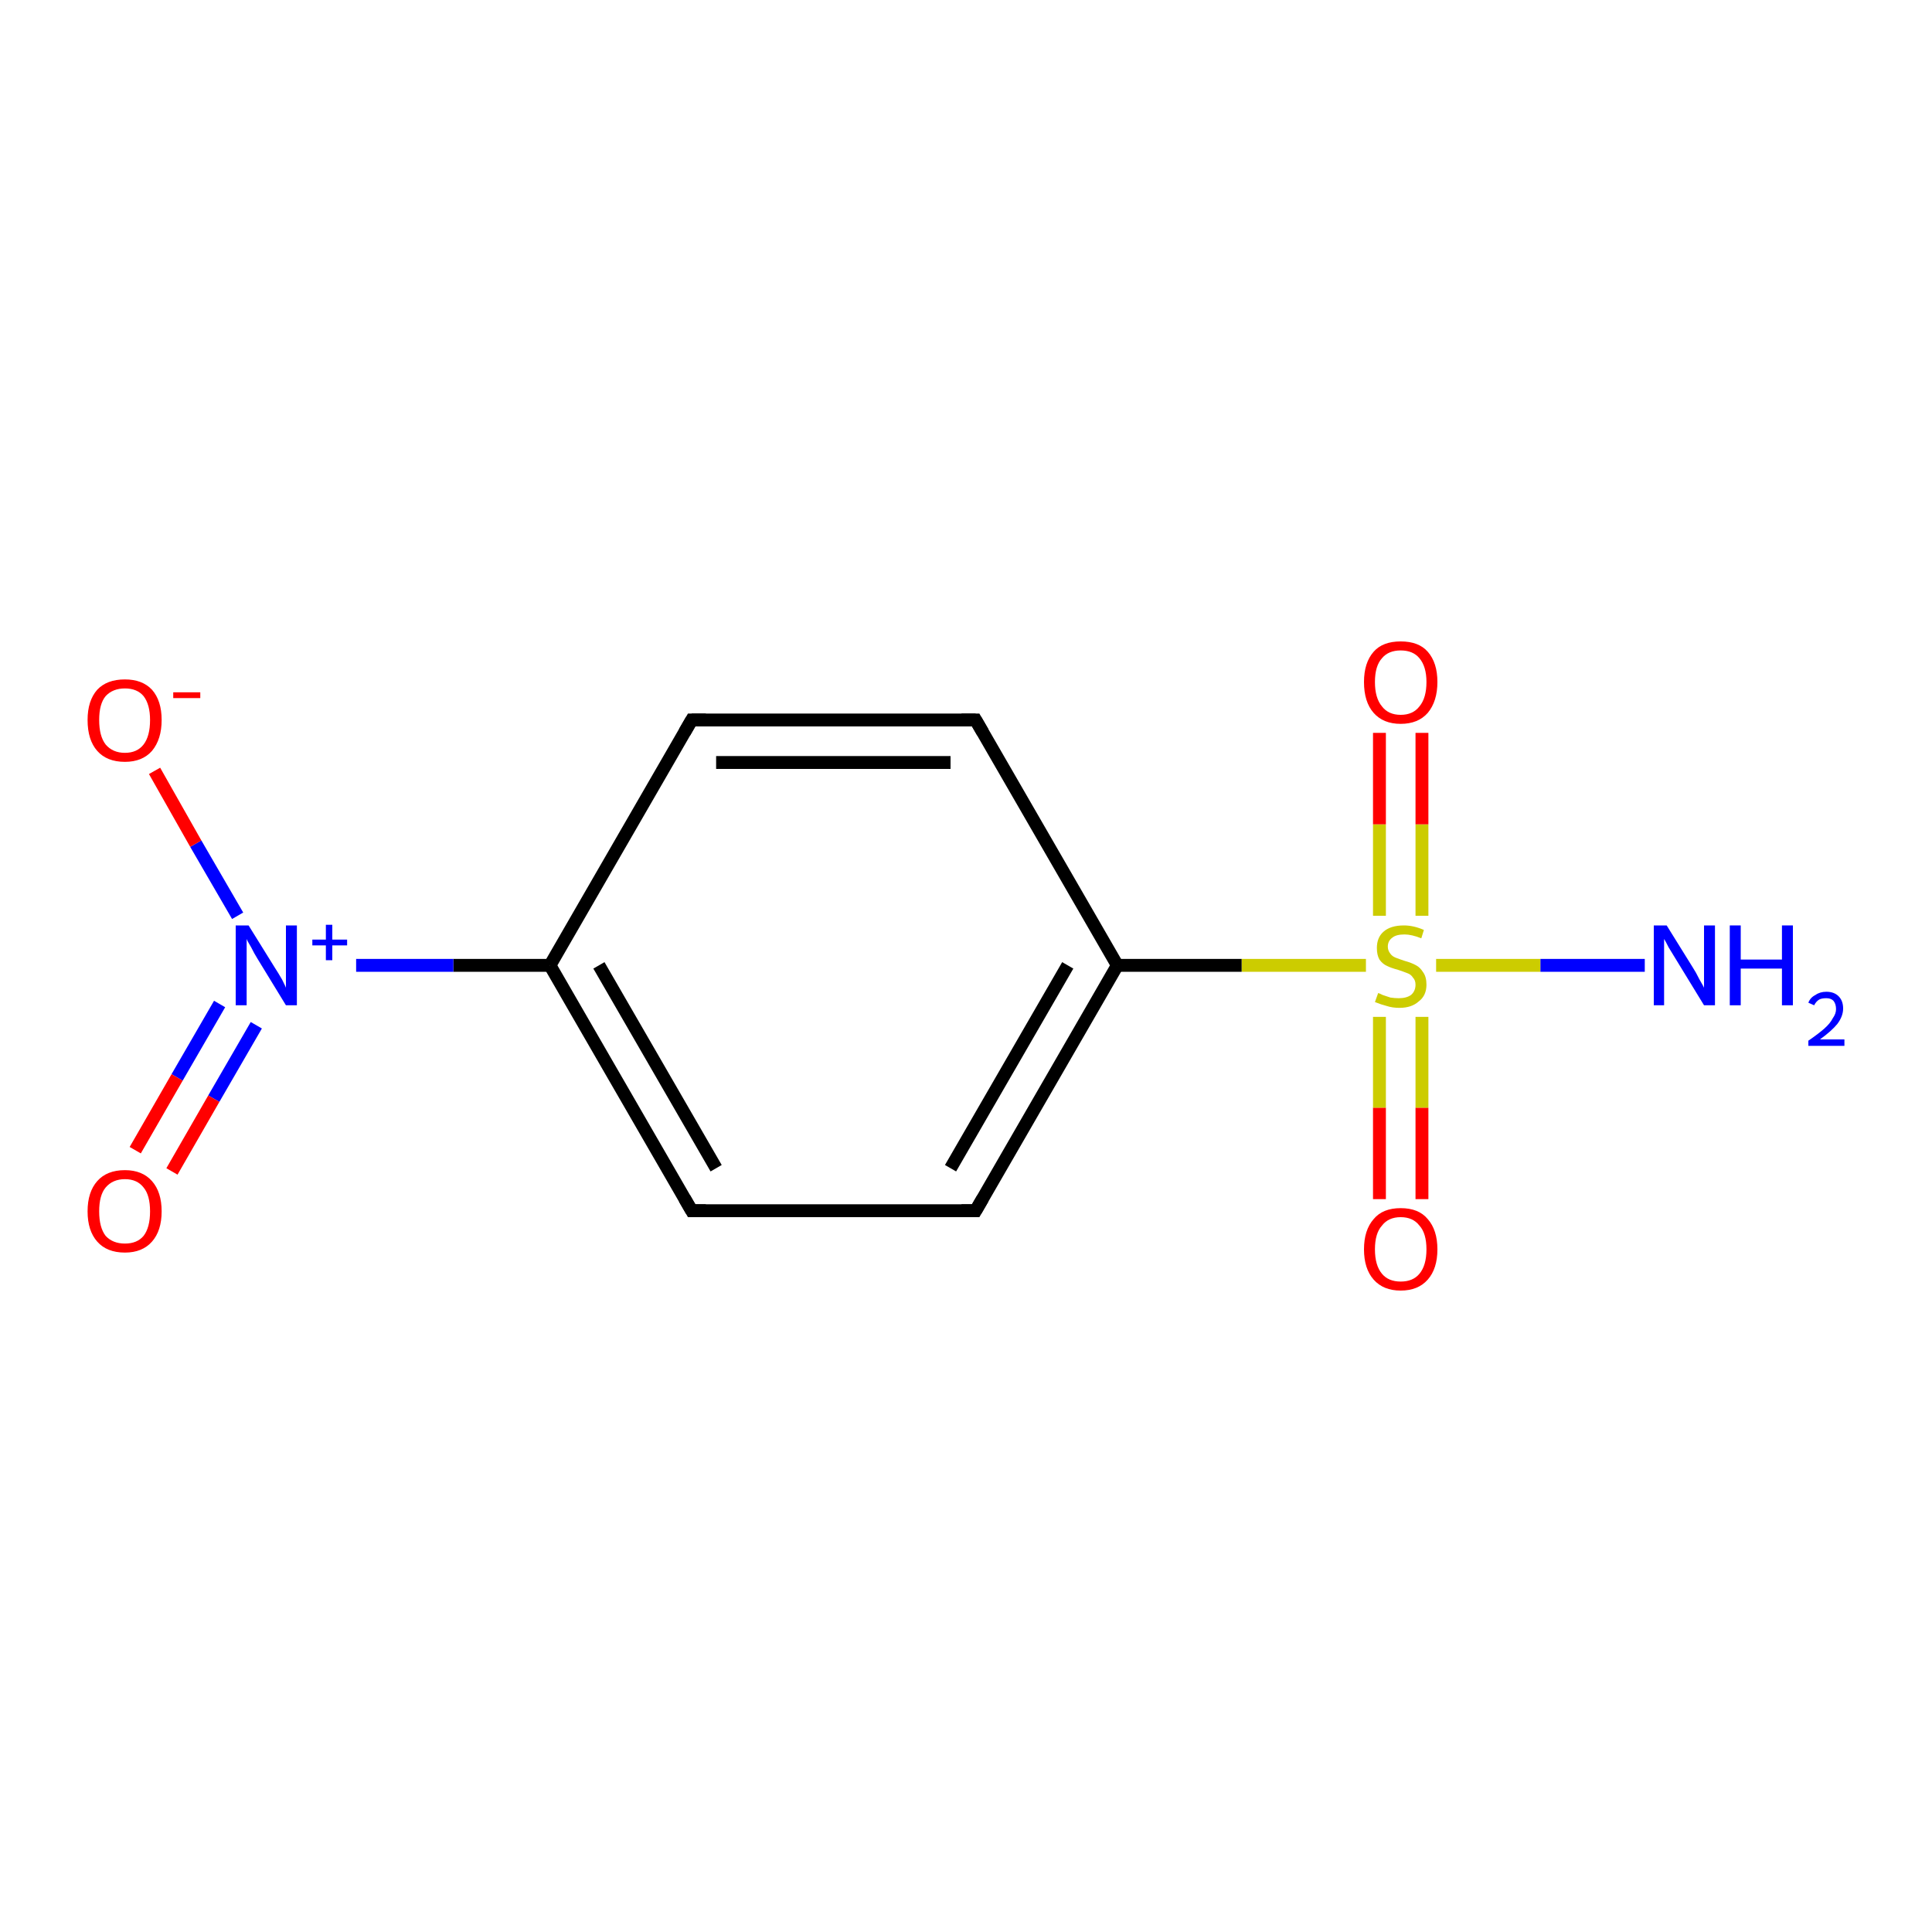 <?xml version='1.0' encoding='iso-8859-1'?>
<svg version='1.1' baseProfile='full'
              xmlns='http://www.w3.org/2000/svg'
                      xmlns:rdkit='http://www.rdkit.org/xml'
                      xmlns:xlink='http://www.w3.org/1999/xlink'
                  xml:space='preserve'
width='300px' height='300px' viewBox='0 0 300 300'>
<!-- END OF HEADER -->
<rect style='opacity:1.0;fill:#FFFFFF;stroke:none' width='300.0' height='300.0' x='0.0' y='0.0'> </rect>
<path class='bond-0 atom-0 atom-1' d='M 214.2,186.2 L 214.2,172.0' style='fill:none;fill-rule:evenodd;stroke:#FF0000;stroke-width:2.0px;stroke-linecap:butt;stroke-linejoin:miter;stroke-opacity:1' />
<path class='bond-0 atom-0 atom-1' d='M 214.2,172.0 L 214.2,157.9' style='fill:none;fill-rule:evenodd;stroke:#CCCC00;stroke-width:2.0px;stroke-linecap:butt;stroke-linejoin:miter;stroke-opacity:1' />
<path class='bond-0 atom-0 atom-1' d='M 220.8,186.2 L 220.8,172.0' style='fill:none;fill-rule:evenodd;stroke:#FF0000;stroke-width:2.0px;stroke-linecap:butt;stroke-linejoin:miter;stroke-opacity:1' />
<path class='bond-0 atom-0 atom-1' d='M 220.8,172.0 L 220.8,157.9' style='fill:none;fill-rule:evenodd;stroke:#CCCC00;stroke-width:2.0px;stroke-linecap:butt;stroke-linejoin:miter;stroke-opacity:1' />
<path class='bond-1 atom-1 atom-2' d='M 220.8,142.2 L 220.8,128.0' style='fill:none;fill-rule:evenodd;stroke:#CCCC00;stroke-width:2.0px;stroke-linecap:butt;stroke-linejoin:miter;stroke-opacity:1' />
<path class='bond-1 atom-1 atom-2' d='M 220.8,128.0 L 220.8,113.8' style='fill:none;fill-rule:evenodd;stroke:#FF0000;stroke-width:2.0px;stroke-linecap:butt;stroke-linejoin:miter;stroke-opacity:1' />
<path class='bond-1 atom-1 atom-2' d='M 214.2,142.2 L 214.2,128.0' style='fill:none;fill-rule:evenodd;stroke:#CCCC00;stroke-width:2.0px;stroke-linecap:butt;stroke-linejoin:miter;stroke-opacity:1' />
<path class='bond-1 atom-1 atom-2' d='M 214.2,128.0 L 214.2,113.8' style='fill:none;fill-rule:evenodd;stroke:#FF0000;stroke-width:2.0px;stroke-linecap:butt;stroke-linejoin:miter;stroke-opacity:1' />
<path class='bond-2 atom-1 atom-3' d='M 223.0,149.9 L 239.2,149.9' style='fill:none;fill-rule:evenodd;stroke:#CCCC00;stroke-width:2.0px;stroke-linecap:butt;stroke-linejoin:miter;stroke-opacity:1' />
<path class='bond-2 atom-1 atom-3' d='M 239.2,149.9 L 255.4,149.9' style='fill:none;fill-rule:evenodd;stroke:#0000FF;stroke-width:2.0px;stroke-linecap:butt;stroke-linejoin:miter;stroke-opacity:1' />
<path class='bond-3 atom-1 atom-4' d='M 212.1,149.9 L 192.8,149.9' style='fill:none;fill-rule:evenodd;stroke:#CCCC00;stroke-width:2.0px;stroke-linecap:butt;stroke-linejoin:miter;stroke-opacity:1' />
<path class='bond-3 atom-1 atom-4' d='M 192.8,149.9 L 173.5,149.9' style='fill:none;fill-rule:evenodd;stroke:#000000;stroke-width:2.0px;stroke-linecap:butt;stroke-linejoin:miter;stroke-opacity:1' />
<path class='bond-4 atom-4 atom-5' d='M 173.5,149.9 L 151.5,188.0' style='fill:none;fill-rule:evenodd;stroke:#000000;stroke-width:2.0px;stroke-linecap:butt;stroke-linejoin:miter;stroke-opacity:1' />
<path class='bond-4 atom-4 atom-5' d='M 165.8,149.9 L 147.6,181.4' style='fill:none;fill-rule:evenodd;stroke:#000000;stroke-width:2.0px;stroke-linecap:butt;stroke-linejoin:miter;stroke-opacity:1' />
<path class='bond-5 atom-5 atom-6' d='M 151.5,188.0 L 107.4,188.0' style='fill:none;fill-rule:evenodd;stroke:#000000;stroke-width:2.0px;stroke-linecap:butt;stroke-linejoin:miter;stroke-opacity:1' />
<path class='bond-6 atom-6 atom-7' d='M 107.4,188.0 L 85.4,149.9' style='fill:none;fill-rule:evenodd;stroke:#000000;stroke-width:2.0px;stroke-linecap:butt;stroke-linejoin:miter;stroke-opacity:1' />
<path class='bond-6 atom-6 atom-7' d='M 111.2,181.4 L 93.0,149.9' style='fill:none;fill-rule:evenodd;stroke:#000000;stroke-width:2.0px;stroke-linecap:butt;stroke-linejoin:miter;stroke-opacity:1' />
<path class='bond-7 atom-7 atom-8' d='M 85.4,149.9 L 70.4,149.9' style='fill:none;fill-rule:evenodd;stroke:#000000;stroke-width:2.0px;stroke-linecap:butt;stroke-linejoin:miter;stroke-opacity:1' />
<path class='bond-7 atom-7 atom-8' d='M 70.4,149.9 L 55.3,149.9' style='fill:none;fill-rule:evenodd;stroke:#0000FF;stroke-width:2.0px;stroke-linecap:butt;stroke-linejoin:miter;stroke-opacity:1' />
<path class='bond-8 atom-8 atom-9' d='M 36.9,142.2 L 30.4,131.0' style='fill:none;fill-rule:evenodd;stroke:#0000FF;stroke-width:2.0px;stroke-linecap:butt;stroke-linejoin:miter;stroke-opacity:1' />
<path class='bond-8 atom-8 atom-9' d='M 30.4,131.0 L 24.0,119.7' style='fill:none;fill-rule:evenodd;stroke:#FF0000;stroke-width:2.0px;stroke-linecap:butt;stroke-linejoin:miter;stroke-opacity:1' />
<path class='bond-9 atom-8 atom-10' d='M 34.1,155.9 L 27.5,167.3' style='fill:none;fill-rule:evenodd;stroke:#0000FF;stroke-width:2.0px;stroke-linecap:butt;stroke-linejoin:miter;stroke-opacity:1' />
<path class='bond-9 atom-8 atom-10' d='M 27.5,167.3 L 21.0,178.6' style='fill:none;fill-rule:evenodd;stroke:#FF0000;stroke-width:2.0px;stroke-linecap:butt;stroke-linejoin:miter;stroke-opacity:1' />
<path class='bond-9 atom-8 atom-10' d='M 39.8,159.2 L 33.2,170.6' style='fill:none;fill-rule:evenodd;stroke:#0000FF;stroke-width:2.0px;stroke-linecap:butt;stroke-linejoin:miter;stroke-opacity:1' />
<path class='bond-9 atom-8 atom-10' d='M 33.2,170.6 L 26.7,181.9' style='fill:none;fill-rule:evenodd;stroke:#FF0000;stroke-width:2.0px;stroke-linecap:butt;stroke-linejoin:miter;stroke-opacity:1' />
<path class='bond-10 atom-7 atom-11' d='M 85.4,149.9 L 107.4,111.8' style='fill:none;fill-rule:evenodd;stroke:#000000;stroke-width:2.0px;stroke-linecap:butt;stroke-linejoin:miter;stroke-opacity:1' />
<path class='bond-11 atom-11 atom-12' d='M 107.4,111.8 L 151.5,111.8' style='fill:none;fill-rule:evenodd;stroke:#000000;stroke-width:2.0px;stroke-linecap:butt;stroke-linejoin:miter;stroke-opacity:1' />
<path class='bond-11 atom-11 atom-12' d='M 111.2,118.4 L 147.6,118.4' style='fill:none;fill-rule:evenodd;stroke:#000000;stroke-width:2.0px;stroke-linecap:butt;stroke-linejoin:miter;stroke-opacity:1' />
<path class='bond-12 atom-12 atom-4' d='M 151.5,111.8 L 173.5,149.9' style='fill:none;fill-rule:evenodd;stroke:#000000;stroke-width:2.0px;stroke-linecap:butt;stroke-linejoin:miter;stroke-opacity:1' />
<path d='M 152.6,186.1 L 151.5,188.0 L 149.3,188.0' style='fill:none;stroke:#000000;stroke-width:2.0px;stroke-linecap:butt;stroke-linejoin:miter;stroke-opacity:1;' />
<path d='M 109.6,188.0 L 107.4,188.0 L 106.3,186.1' style='fill:none;stroke:#000000;stroke-width:2.0px;stroke-linecap:butt;stroke-linejoin:miter;stroke-opacity:1;' />
<path d='M 106.3,113.7 L 107.4,111.8 L 109.6,111.8' style='fill:none;stroke:#000000;stroke-width:2.0px;stroke-linecap:butt;stroke-linejoin:miter;stroke-opacity:1;' />
<path d='M 149.3,111.8 L 151.5,111.8 L 152.6,113.7' style='fill:none;stroke:#000000;stroke-width:2.0px;stroke-linecap:butt;stroke-linejoin:miter;stroke-opacity:1;' />
<path class='atom-0' d='M 211.8 194.0
Q 211.8 191.0, 213.3 189.3
Q 214.7 187.6, 217.5 187.6
Q 220.3 187.6, 221.7 189.3
Q 223.2 191.0, 223.2 194.0
Q 223.2 197.0, 221.7 198.7
Q 220.2 200.4, 217.5 200.4
Q 214.8 200.4, 213.3 198.7
Q 211.8 197.0, 211.8 194.0
M 217.5 199.0
Q 219.4 199.0, 220.4 197.8
Q 221.5 196.5, 221.5 194.0
Q 221.5 191.5, 220.4 190.3
Q 219.4 189.0, 217.5 189.0
Q 215.6 189.0, 214.6 190.3
Q 213.5 191.5, 213.5 194.0
Q 213.5 196.5, 214.6 197.8
Q 215.6 199.0, 217.5 199.0
' fill='#FF0000'/>
<path class='atom-1' d='M 214.0 154.2
Q 214.1 154.2, 214.7 154.5
Q 215.3 154.7, 215.9 154.9
Q 216.6 155.0, 217.2 155.0
Q 218.4 155.0, 219.1 154.5
Q 219.8 153.9, 219.8 152.9
Q 219.8 152.2, 219.4 151.8
Q 219.1 151.3, 218.5 151.1
Q 218.0 150.9, 217.1 150.6
Q 216.0 150.3, 215.4 150.0
Q 214.7 149.7, 214.2 149.0
Q 213.8 148.3, 213.8 147.2
Q 213.8 145.6, 214.8 144.7
Q 215.9 143.7, 218.0 143.7
Q 219.5 143.7, 221.1 144.4
L 220.7 145.7
Q 219.2 145.1, 218.1 145.1
Q 216.8 145.1, 216.2 145.6
Q 215.5 146.1, 215.5 147.0
Q 215.5 147.6, 215.9 148.1
Q 216.2 148.5, 216.7 148.7
Q 217.2 148.9, 218.1 149.2
Q 219.2 149.5, 219.9 149.9
Q 220.5 150.2, 221.0 151.0
Q 221.5 151.7, 221.5 152.9
Q 221.5 154.6, 220.3 155.5
Q 219.2 156.5, 217.3 156.5
Q 216.2 156.5, 215.3 156.2
Q 214.5 156.0, 213.5 155.6
L 214.0 154.2
' fill='#CCCC00'/>
<path class='atom-2' d='M 211.8 105.9
Q 211.8 102.9, 213.3 101.2
Q 214.7 99.6, 217.5 99.6
Q 220.3 99.6, 221.7 101.2
Q 223.2 102.9, 223.2 105.9
Q 223.2 108.9, 221.7 110.7
Q 220.2 112.4, 217.5 112.4
Q 214.8 112.4, 213.3 110.7
Q 211.8 109.0, 211.8 105.9
M 217.5 111.0
Q 219.4 111.0, 220.4 109.7
Q 221.5 108.4, 221.5 105.9
Q 221.5 103.5, 220.4 102.2
Q 219.4 101.0, 217.5 101.0
Q 215.6 101.0, 214.6 102.2
Q 213.5 103.4, 213.5 105.9
Q 213.5 108.4, 214.6 109.7
Q 215.6 111.0, 217.5 111.0
' fill='#FF0000'/>
<path class='atom-3' d='M 258.8 143.7
L 262.9 150.3
Q 263.3 150.9, 263.9 152.1
Q 264.6 153.3, 264.6 153.4
L 264.6 143.7
L 266.3 143.7
L 266.3 156.1
L 264.6 156.1
L 260.2 148.9
Q 259.7 148.1, 259.1 147.1
Q 258.6 146.1, 258.4 145.8
L 258.4 156.1
L 256.8 156.1
L 256.8 143.7
L 258.8 143.7
' fill='#0000FF'/>
<path class='atom-3' d='M 268.6 143.7
L 270.3 143.7
L 270.3 149.0
L 276.7 149.0
L 276.7 143.7
L 278.4 143.7
L 278.4 156.1
L 276.7 156.1
L 276.7 150.4
L 270.3 150.4
L 270.3 156.1
L 268.6 156.1
L 268.6 143.7
' fill='#0000FF'/>
<path class='atom-3' d='M 280.8 155.7
Q 281.1 154.9, 281.9 154.5
Q 282.6 154.0, 283.6 154.0
Q 284.8 154.0, 285.5 154.7
Q 286.2 155.4, 286.2 156.6
Q 286.2 157.8, 285.3 159.0
Q 284.4 160.1, 282.6 161.4
L 286.4 161.4
L 286.4 162.4
L 280.8 162.4
L 280.8 161.6
Q 282.4 160.5, 283.3 159.7
Q 284.2 158.9, 284.6 158.1
Q 285.1 157.4, 285.1 156.7
Q 285.1 155.9, 284.7 155.4
Q 284.3 155.0, 283.6 155.0
Q 282.9 155.0, 282.5 155.2
Q 282.0 155.5, 281.7 156.1
L 280.8 155.7
' fill='#0000FF'/>
<path class='atom-8' d='M 38.6 143.7
L 42.7 150.3
Q 43.1 150.9, 43.8 152.1
Q 44.4 153.3, 44.4 153.4
L 44.4 143.7
L 46.1 143.7
L 46.1 156.1
L 44.4 156.1
L 40.0 148.9
Q 39.5 148.1, 39.0 147.1
Q 38.4 146.1, 38.3 145.8
L 38.3 156.1
L 36.6 156.1
L 36.6 143.7
L 38.6 143.7
' fill='#0000FF'/>
<path class='atom-8' d='M 48.5 145.9
L 50.6 145.9
L 50.6 143.6
L 51.6 143.6
L 51.6 145.9
L 53.9 145.9
L 53.9 146.8
L 51.6 146.8
L 51.6 149.1
L 50.6 149.1
L 50.6 146.8
L 48.5 146.8
L 48.5 145.9
' fill='#0000FF'/>
<path class='atom-9' d='M 13.6 111.8
Q 13.6 108.8, 15.1 107.1
Q 16.6 105.5, 19.4 105.5
Q 22.1 105.5, 23.6 107.1
Q 25.1 108.8, 25.1 111.8
Q 25.1 114.8, 23.6 116.6
Q 22.1 118.3, 19.4 118.3
Q 16.6 118.3, 15.1 116.6
Q 13.6 114.9, 13.6 111.8
M 19.4 116.9
Q 21.3 116.9, 22.3 115.6
Q 23.3 114.3, 23.3 111.8
Q 23.3 109.4, 22.3 108.1
Q 21.3 106.9, 19.4 106.9
Q 17.5 106.9, 16.4 108.1
Q 15.4 109.3, 15.4 111.8
Q 15.4 114.3, 16.4 115.6
Q 17.5 116.9, 19.4 116.9
' fill='#FF0000'/>
<path class='atom-9' d='M 26.9 107.5
L 31.1 107.5
L 31.1 108.4
L 26.9 108.4
L 26.9 107.5
' fill='#FF0000'/>
<path class='atom-10' d='M 13.6 188.1
Q 13.6 185.1, 15.1 183.4
Q 16.6 181.7, 19.4 181.7
Q 22.1 181.7, 23.6 183.4
Q 25.1 185.1, 25.1 188.1
Q 25.1 191.1, 23.6 192.8
Q 22.1 194.5, 19.4 194.5
Q 16.6 194.5, 15.1 192.8
Q 13.6 191.1, 13.6 188.1
M 19.4 193.1
Q 21.3 193.1, 22.3 191.9
Q 23.3 190.6, 23.3 188.1
Q 23.3 185.6, 22.3 184.4
Q 21.3 183.1, 19.4 183.1
Q 17.5 183.1, 16.4 184.4
Q 15.4 185.6, 15.4 188.1
Q 15.4 190.6, 16.4 191.9
Q 17.5 193.1, 19.4 193.1
' fill='#FF0000'/>
</svg>
